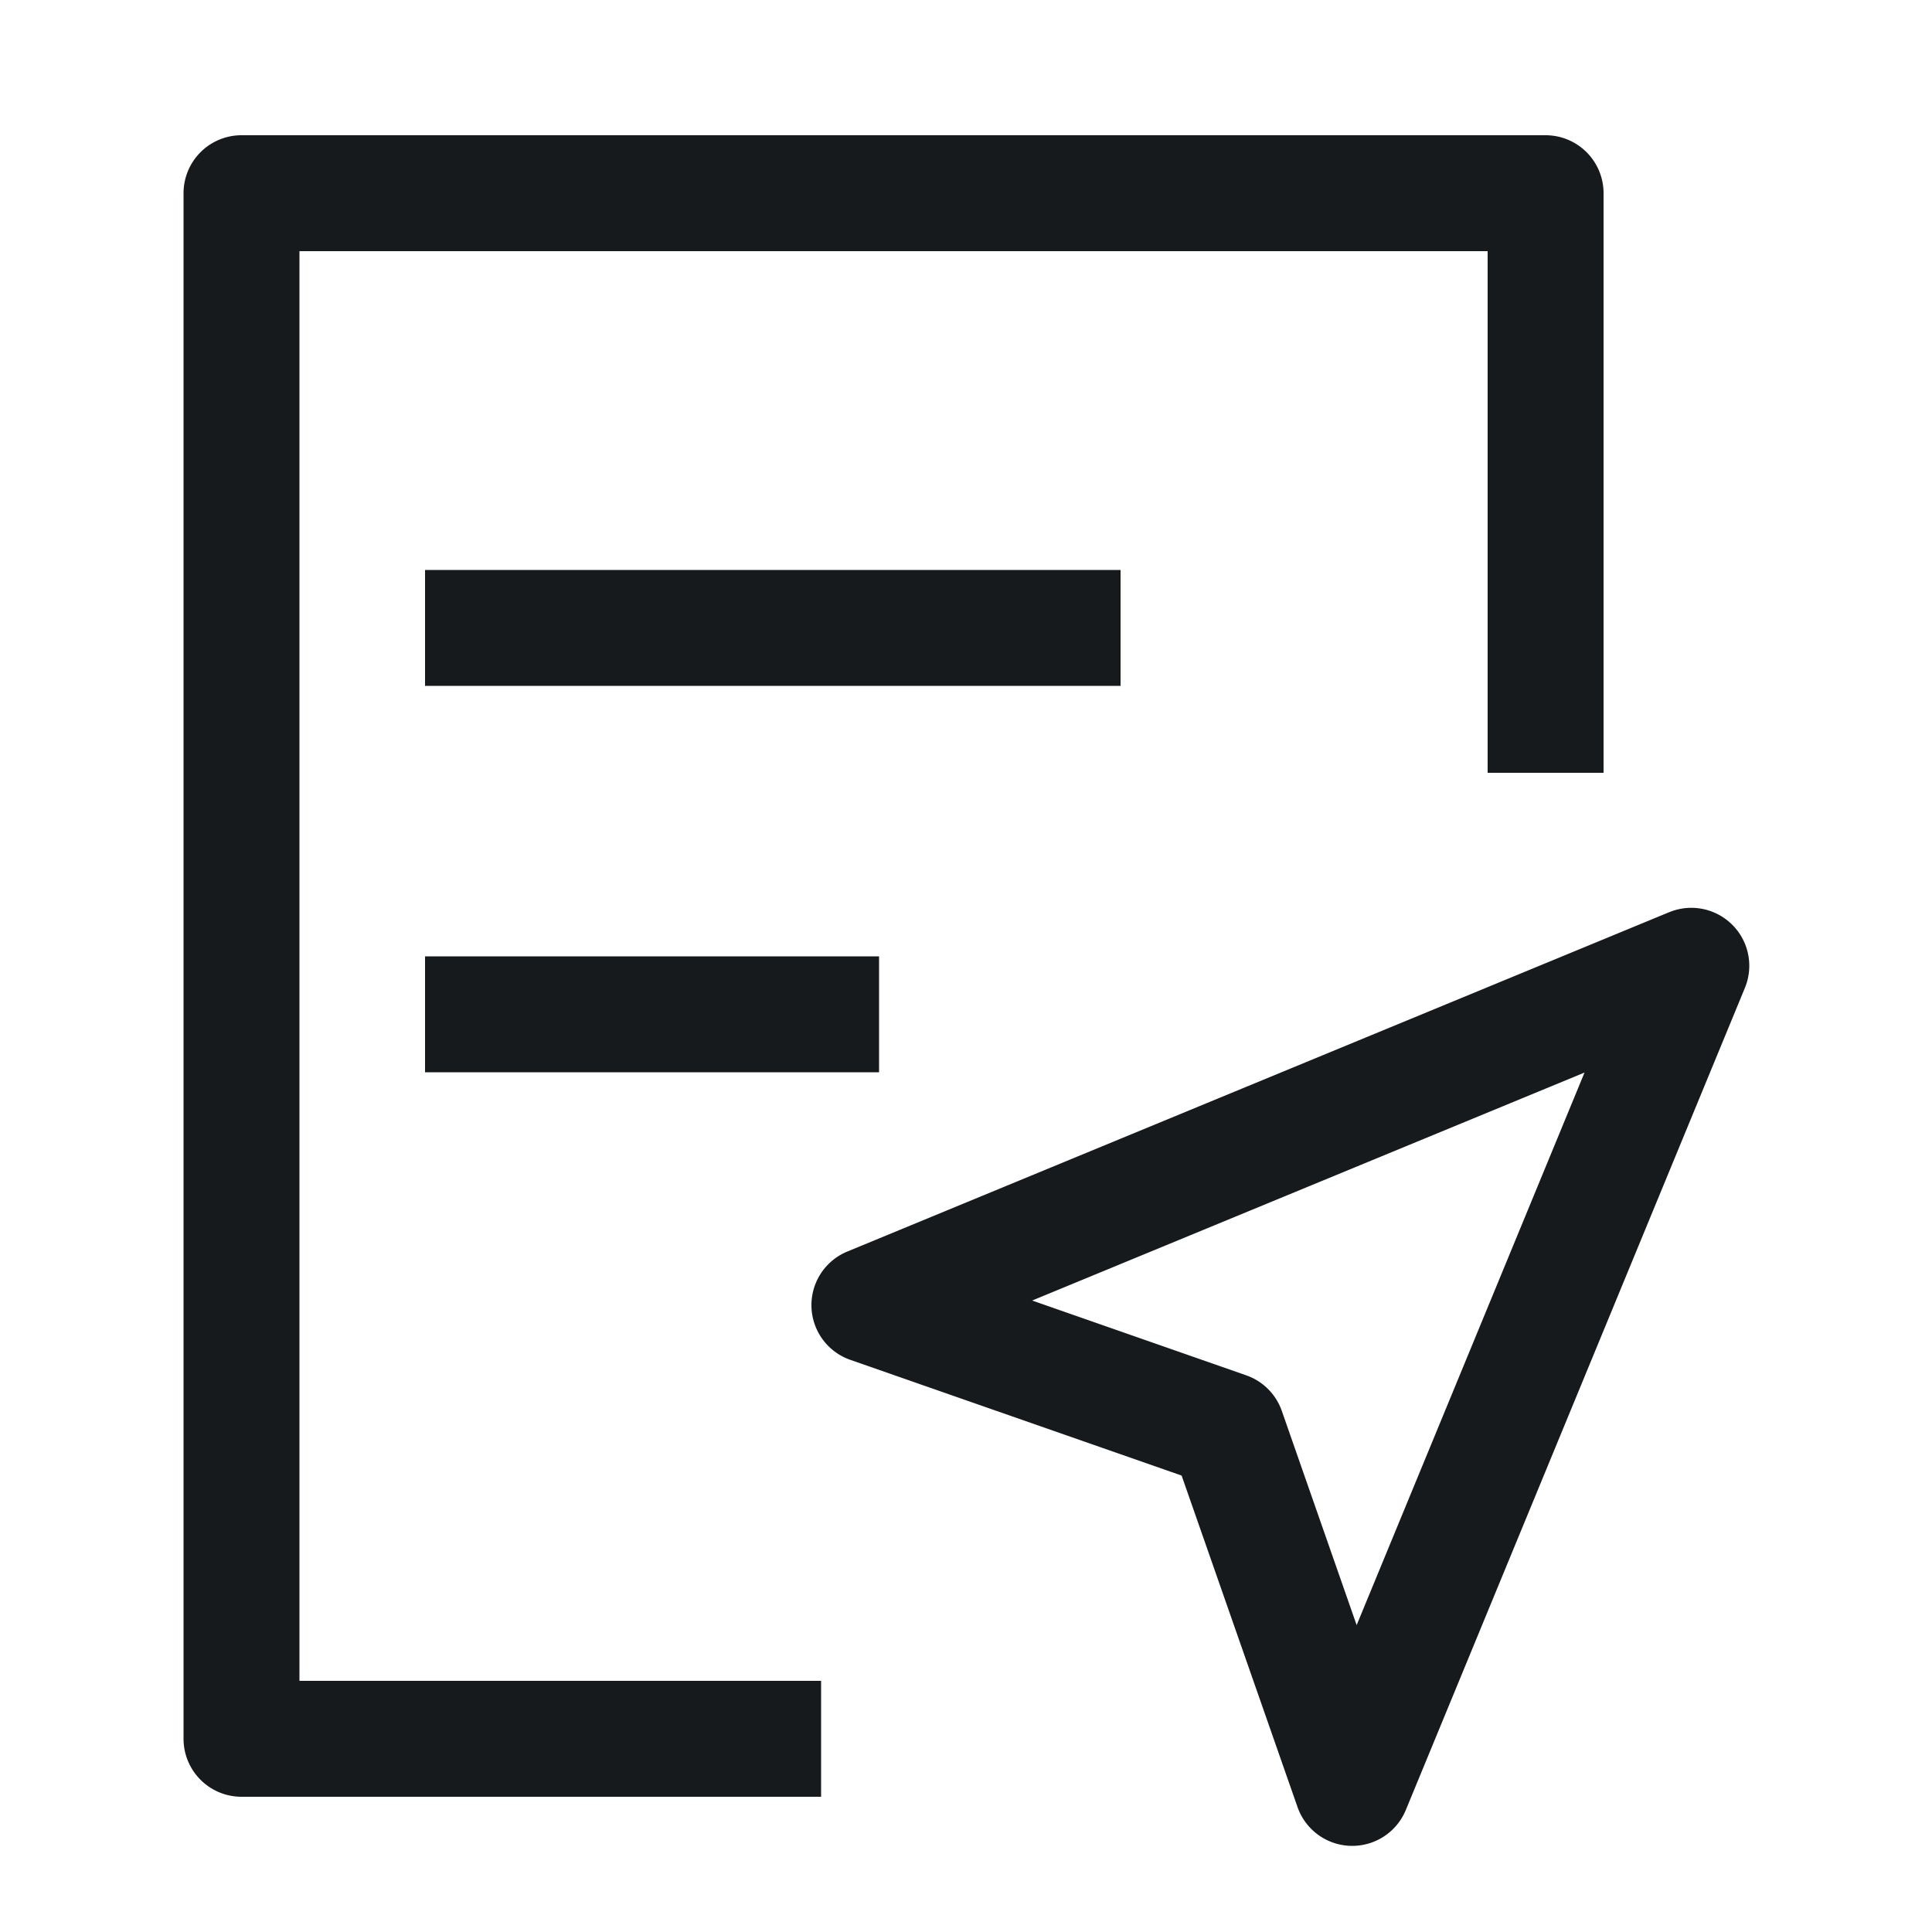 <?xml version="1.0" standalone="no"?><!DOCTYPE svg PUBLIC "-//W3C//DTD SVG 1.1//EN" "http://www.w3.org/Graphics/SVG/1.1/DTD/svg11.dtd"><svg class="icon" width="200px" height="200.00px" viewBox="0 0 1024 1024" version="1.1" xmlns="http://www.w3.org/2000/svg"><path d="M884.736 483.482a30.72 30.72 0 0 1 40.09 40.141l-179.712 435.712a30.72 30.72 0 0 1-57.395-1.536l-61.44-175.718-175.616-61.338a30.72 30.72 0 0 1-1.587-57.395l435.61-179.866zM819.2 71.68a30.72 30.72 0 0 1 30.72 30.72v307.2h-61.44V133.12H158.72v757.76h276.48v61.44h-307.2a30.72 30.72 0 0 1-30.72-30.72V102.4a30.72 30.72 0 0 1 30.72-30.72H819.2z m20.634 496.794l-292.762 120.832 113.408 39.629a30.72 30.72 0 0 1 18.893 18.842l39.68 113.562 120.781-292.864zM465.92 506.88v61.44H225.28V506.88h240.64z m128-204.8v61.44H225.28V302.08h368.64z" fill="#171A1D" /></svg>